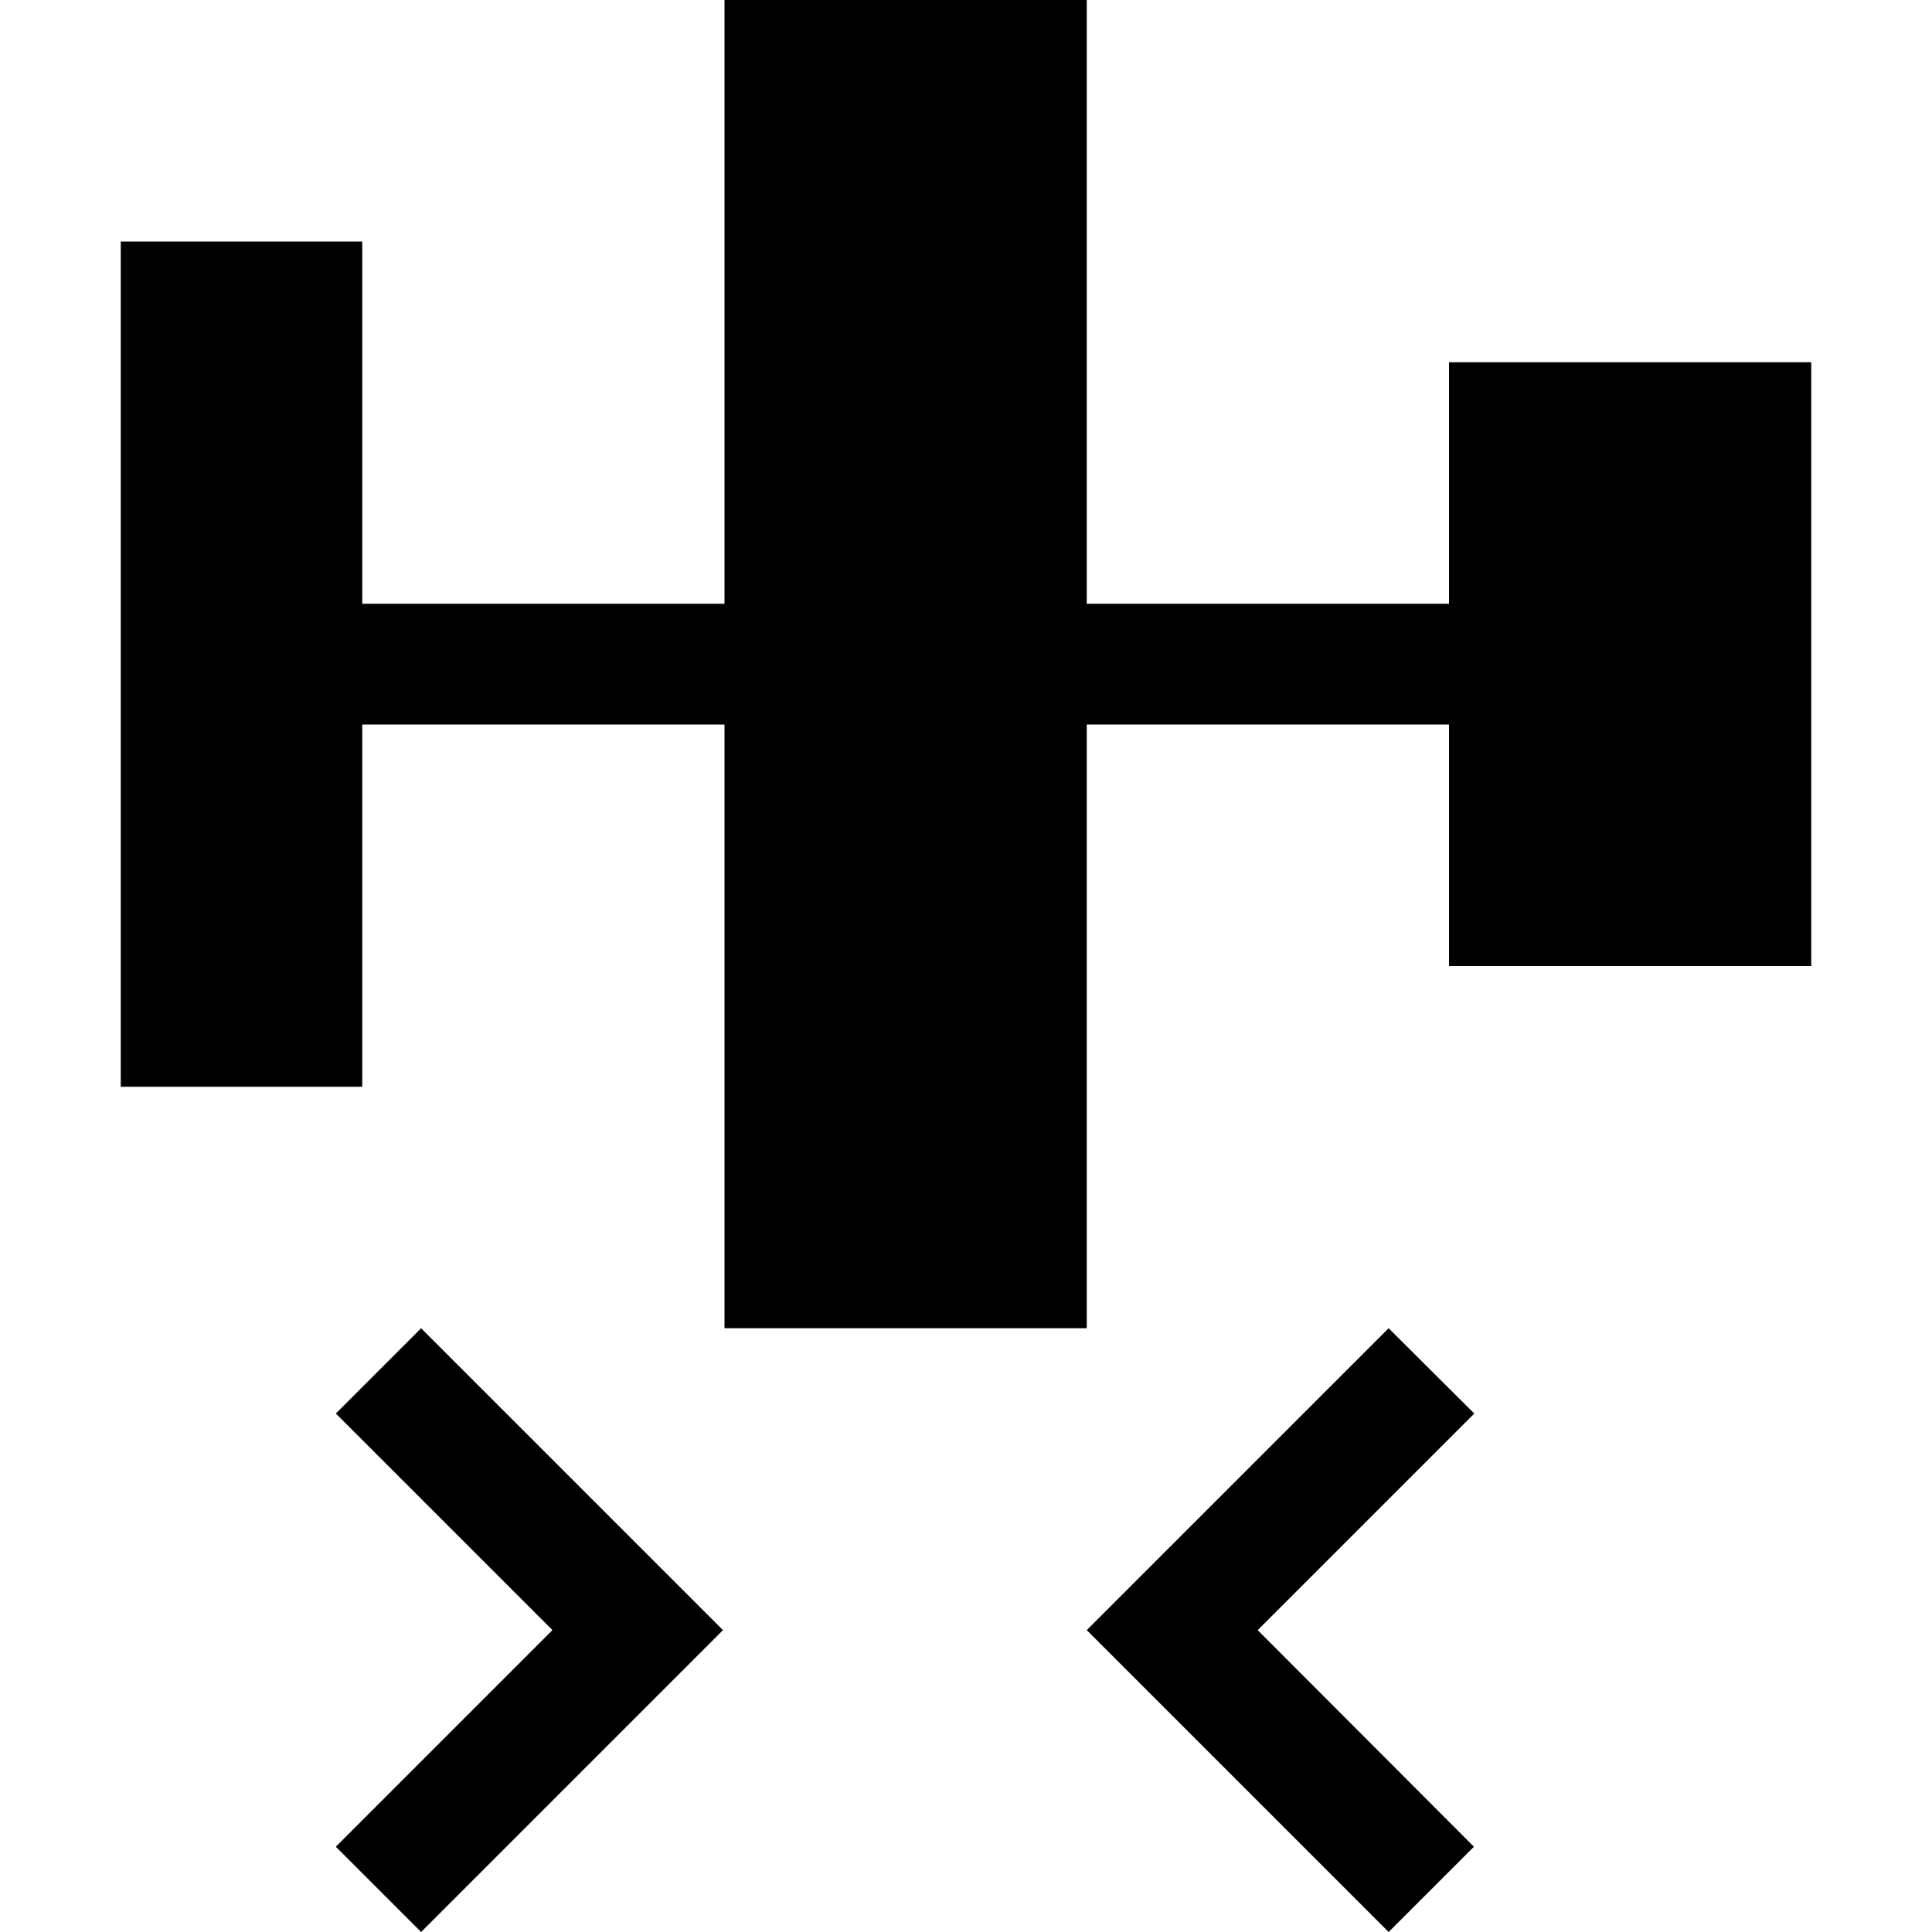 <?xml version="1.0" encoding="utf-8"?>
<!-- Generator: Adobe Illustrator 24.2.0, SVG Export Plug-In . SVG Version: 6.00 Build 0)  -->
<svg version="1.1" id="Layer_1" xmlns="http://www.w3.org/2000/svg" xmlns:xlink="http://www.w3.org/1999/xlink" x="0px" y="0px"
	 width="512px" height="512px" viewBox="0 0 512 512" xml:space="preserve">
<path d="M480,96v160h-96v-64h-96v160h-96V192H96v96H32V64h64v96h96V0h96v160h96V96H480z M111.6,352L89,374.6l57.4,57.4
	L89,489.4l22.6,22.6l80-80L111.6,352z M288,432l80,80l22.6-22.6L333.3,432l57.4-57.4L368,352L288,432z"/>
</svg>
